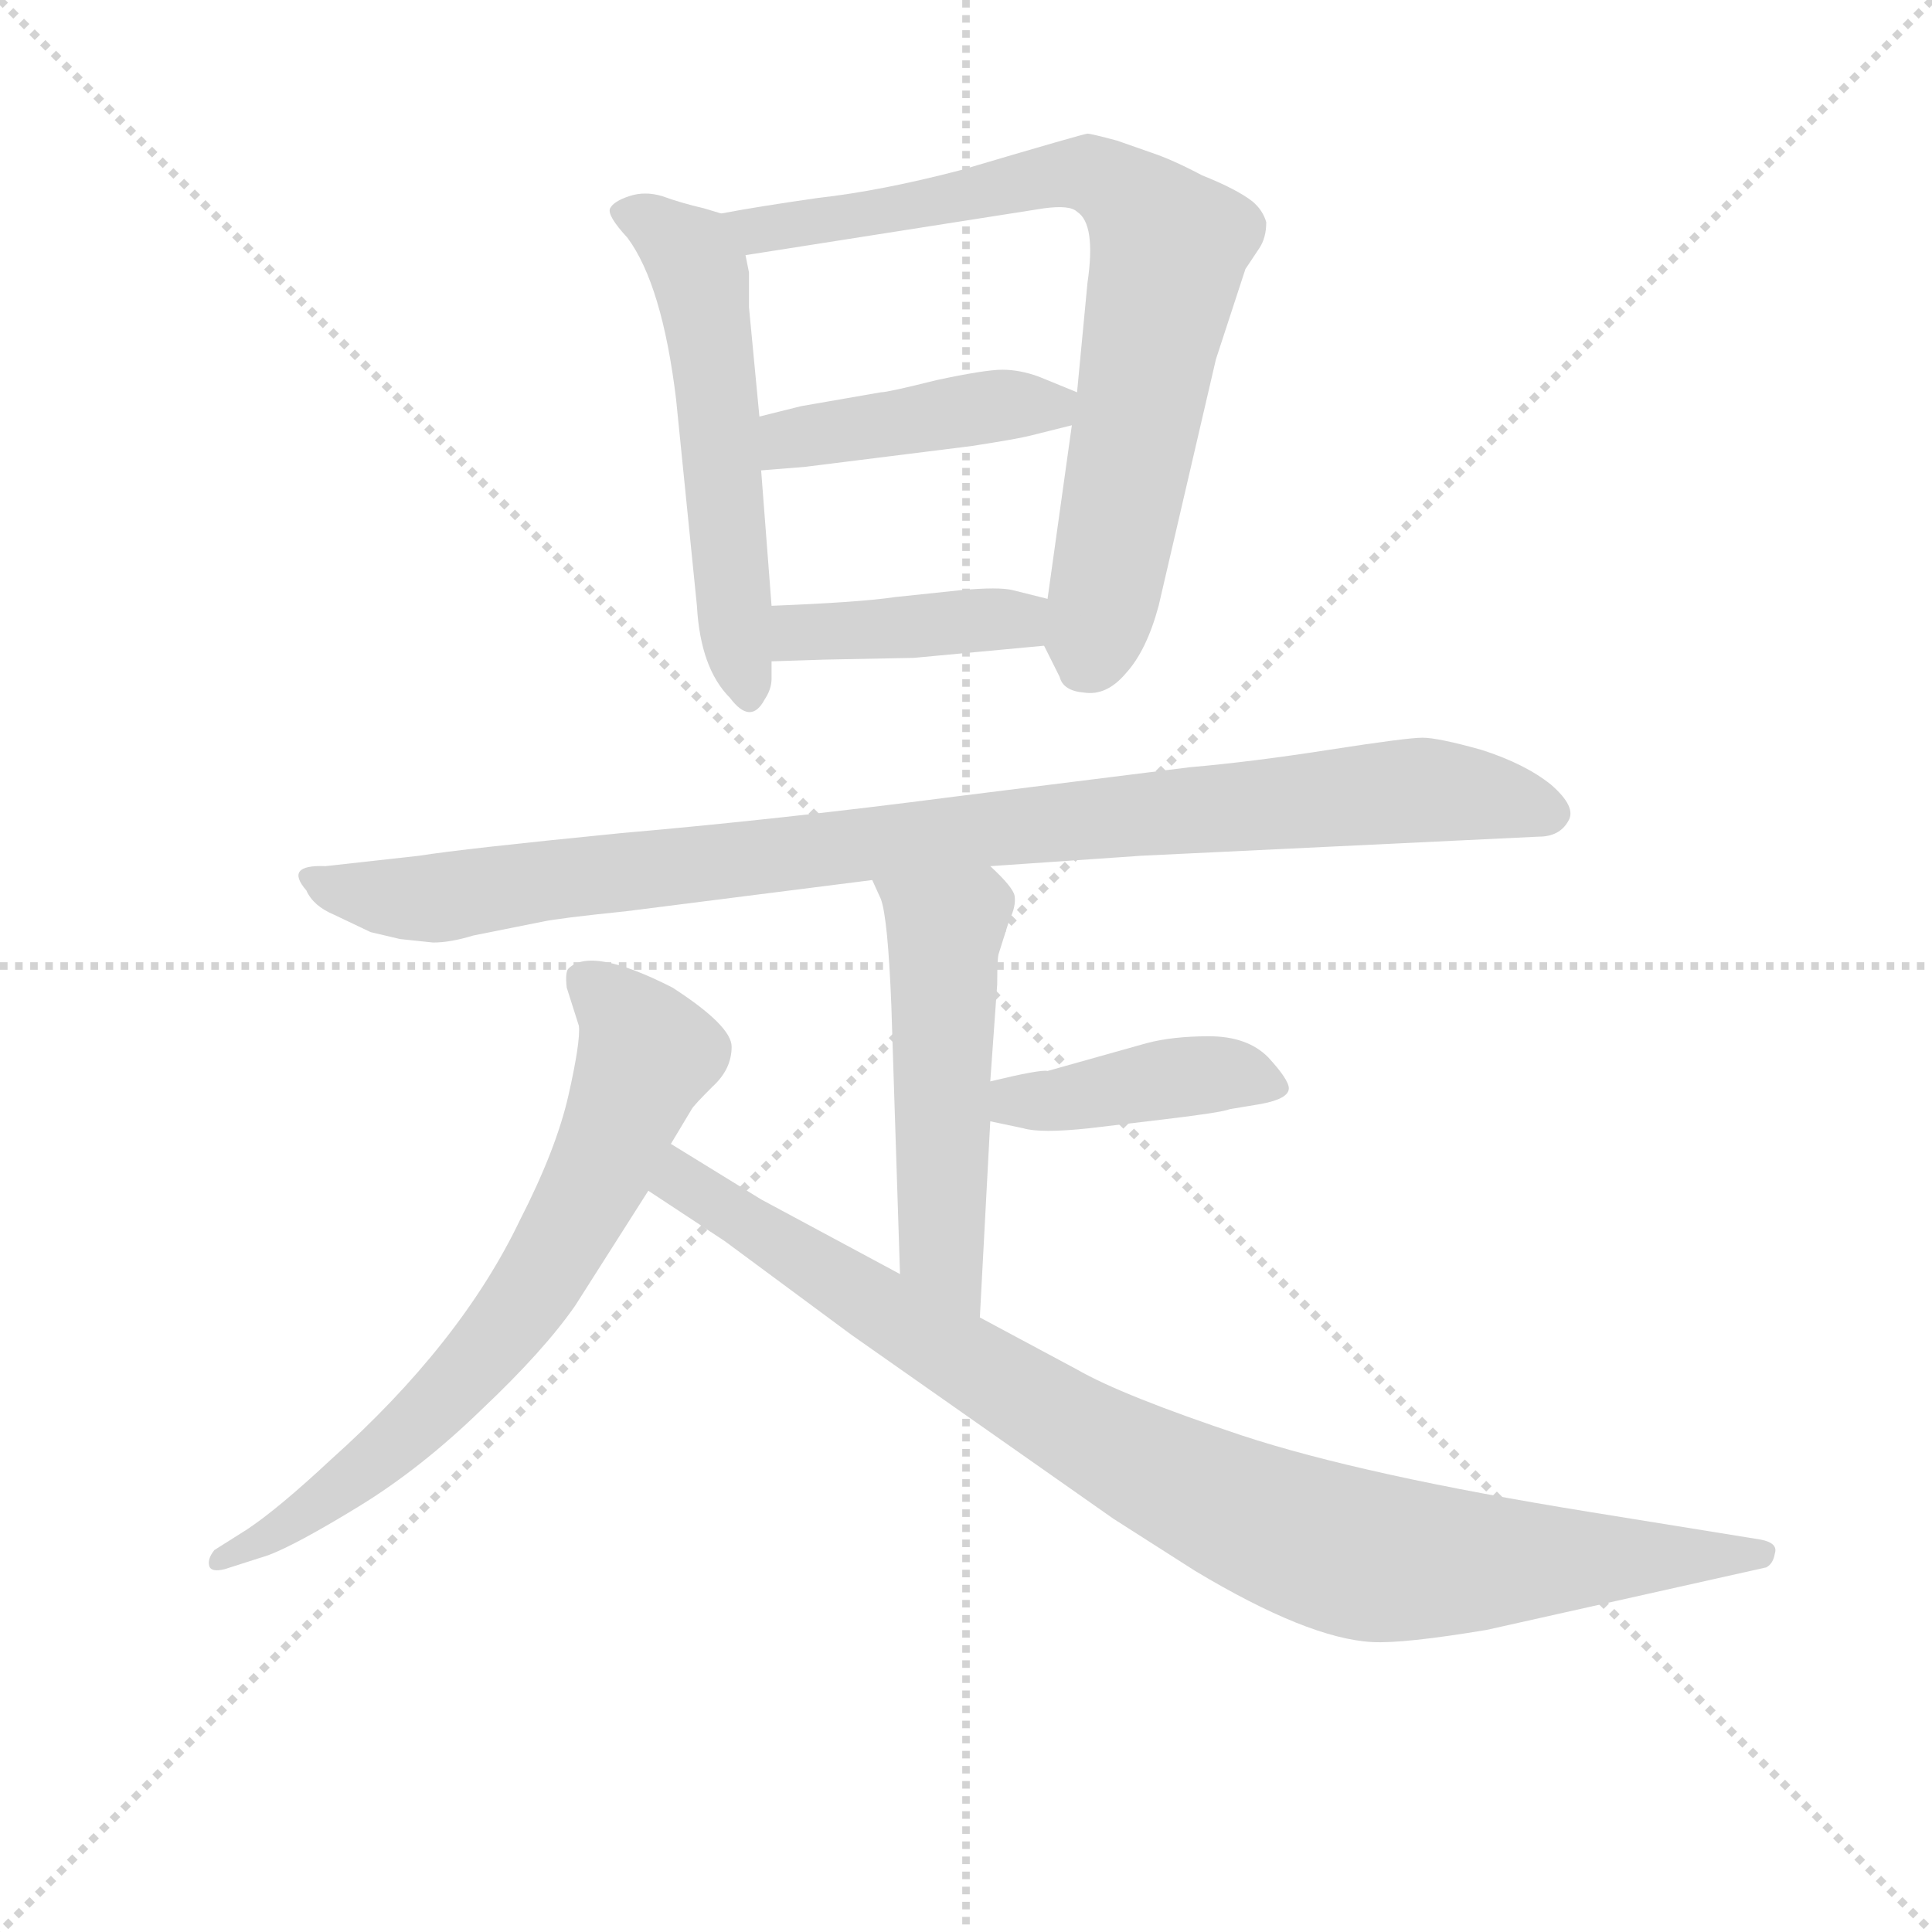 <svg version="1.1" viewBox="0 0 1024 1024" xmlns="http://www.w3.org/2000/svg">
  <g stroke="lightgray" stroke-dasharray="1,1" stroke-width="1" transform="scale(4, 4)">
    <line x1="0" y1="0" x2="256" y2="256"></line>
    <line x1="256" y1="0" x2="0" y2="256"></line>
    <line x1="128" y1="0" x2="128" y2="256"></line>
    <line x1="0" y1="128" x2="256" y2="128"></line>
  </g>
<g transform="scale(0.92, -0.92) translate(60, -900)">
   <style type="text/css">
    @keyframes keyframes0 {
      from {
       stroke: blue;
       stroke-dashoffset: 558;
       stroke-width: 128;
       }
       64% {
       animation-timing-function: step-end;
       stroke: blue;
       stroke-dashoffset: 0;
       stroke-width: 128;
       }
       to {
       stroke: black;
       stroke-width: 1024;
       }
       }
       #make-me-a-hanzi-animation-0 {
         animation: keyframes0 0.704s both;
         animation-delay: 0s;
         animation-timing-function: linear;
       }
    @keyframes keyframes1 {
      from {
       stroke: blue;
       stroke-dashoffset: 778;
       stroke-width: 128;
       }
       72% {
       animation-timing-function: step-end;
       stroke: blue;
       stroke-dashoffset: 0;
       stroke-width: 128;
       }
       to {
       stroke: black;
       stroke-width: 1024;
       }
       }
       #make-me-a-hanzi-animation-1 {
         animation: keyframes1 0.883s both;
         animation-delay: 0.704s;
         animation-timing-function: linear;
       }
    @keyframes keyframes2 {
      from {
       stroke: blue;
       stroke-dashoffset: 430;
       stroke-width: 128;
       }
       58% {
       animation-timing-function: step-end;
       stroke: blue;
       stroke-dashoffset: 0;
       stroke-width: 128;
       }
       to {
       stroke: black;
       stroke-width: 1024;
       }
       }
       #make-me-a-hanzi-animation-2 {
         animation: keyframes2 0.6s both;
         animation-delay: 1.587s;
         animation-timing-function: linear;
       }
    @keyframes keyframes3 {
      from {
       stroke: blue;
       stroke-dashoffset: 408;
       stroke-width: 128;
       }
       57% {
       animation-timing-function: step-end;
       stroke: blue;
       stroke-dashoffset: 0;
       stroke-width: 128;
       }
       to {
       stroke: black;
       stroke-width: 1024;
       }
       }
       #make-me-a-hanzi-animation-3 {
         animation: keyframes3 0.582s both;
         animation-delay: 2.187s;
         animation-timing-function: linear;
       }
    @keyframes keyframes4 {
      from {
       stroke: blue;
       stroke-dashoffset: 974;
       stroke-width: 128;
       }
       76% {
       animation-timing-function: step-end;
       stroke: blue;
       stroke-dashoffset: 0;
       stroke-width: 128;
       }
       to {
       stroke: black;
       stroke-width: 1024;
       }
       }
       #make-me-a-hanzi-animation-4 {
         animation: keyframes4 1.043s both;
         animation-delay: 2.769s;
         animation-timing-function: linear;
       }
    @keyframes keyframes5 {
      from {
       stroke: blue;
       stroke-dashoffset: 521;
       stroke-width: 128;
       }
       63% {
       animation-timing-function: step-end;
       stroke: blue;
       stroke-dashoffset: 0;
       stroke-width: 128;
       }
       to {
       stroke: black;
       stroke-width: 1024;
       }
       }
       #make-me-a-hanzi-animation-5 {
         animation: keyframes5 0.674s both;
         animation-delay: 3.812s;
         animation-timing-function: linear;
       }
    @keyframes keyframes6 {
      from {
       stroke: blue;
       stroke-dashoffset: 418;
       stroke-width: 128;
       }
       58% {
       animation-timing-function: step-end;
       stroke: blue;
       stroke-dashoffset: 0;
       stroke-width: 128;
       }
       to {
       stroke: black;
       stroke-width: 1024;
       }
       }
       #make-me-a-hanzi-animation-6 {
         animation: keyframes6 0.59s both;
         animation-delay: 4.486s;
         animation-timing-function: linear;
       }
    @keyframes keyframes7 {
      from {
       stroke: blue;
       stroke-dashoffset: 707;
       stroke-width: 128;
       }
       70% {
       animation-timing-function: step-end;
       stroke: blue;
       stroke-dashoffset: 0;
       stroke-width: 128;
       }
       to {
       stroke: black;
       stroke-width: 1024;
       }
       }
       #make-me-a-hanzi-animation-7 {
         animation: keyframes7 0.825s both;
         animation-delay: 5.076s;
         animation-timing-function: linear;
       }
    @keyframes keyframes8 {
      from {
       stroke: blue;
       stroke-dashoffset: 947;
       stroke-width: 128;
       }
       76% {
       animation-timing-function: step-end;
       stroke: blue;
       stroke-dashoffset: 0;
       stroke-width: 128;
       }
       to {
       stroke: black;
       stroke-width: 1024;
       }
       }
       #make-me-a-hanzi-animation-8 {
         animation: keyframes8 1.021s both;
         animation-delay: 5.901s;
         animation-timing-function: linear;
       }
</style>
<path d="M 355.5 777.0 L 345.5 780.0 Q 332.5 783.0 321.5 787.0 Q 311.5 790.0 302.5 787.0 Q 293.5 784.0 291.5 780.0 Q 289.5 776.0 301.5 763.0 Q 321.5 736.0 329.5 670.0 L 341.5 551.0 Q 343.5 515.0 360.5 498.0 Q 372.5 482.0 380.5 497.0 Q 384.5 503.0 384.5 509.0 L 384.5 519.0 L 384.5 551.0 L 378.5 629.0 L 377.5 660.0 L 371.5 723.0 L 371.5 743.0 L 369.5 753.0 C 365.5 774.0 365.5 774.0 355.5 777.0 Z" fill="lightgray"></path> 
<path d="M 541.5 528.0 L 550.5 510.0 Q 552.5 502.0 564.5 501.0 Q 577.5 499.0 588.5 512.0 Q 600.5 525.0 607.5 551.0 L 640.5 693.0 L 657.5 745.0 L 665.5 757.0 Q 669.5 763.0 669.5 772.0 Q 667.5 779.0 661.5 784.0 Q 652.5 791.0 632.5 799.0 Q 615.5 808.0 603.5 812.0 L 583.5 819.0 Q 568.5 823.0 566.5 823.0 Q 564.5 823.0 493.5 802.0 Q 447.5 790.0 411.5 786.0 Q 376.5 781.0 355.5 777.0 C 325.5 772.0 339.5 748.0 369.5 753.0 L 541.5 780.0 Q 556.5 782.0 560.5 778.0 Q 571.5 771.0 566.5 737.0 L 560.5 674.0 L 557.5 655.0 L 543.5 555.0 C 540.5 531.0 540.5 531.0 541.5 528.0 Z" fill="lightgray"></path> 
<path d="M 560.5 674.0 L 538.5 683.0 Q 527.5 687.0 517.5 687.0 Q 507.5 687.0 479.5 681.0 Q 451.5 674.0 447.5 674.0 L 401.5 666.0 L 377.5 660.0 C 348.5 653.0 348.5 627.0 378.5 629.0 L 403.5 631.0 L 499.5 643.0 Q 525.5 647.0 533.5 649.0 L 557.5 655.0 C 586.5 662.0 588.5 663.0 560.5 674.0 Z" fill="lightgray"></path> 
<path d="M 466.5 521.0 L 541.5 528.0 C 571.5 531.0 572.5 548.0 543.5 555.0 L 523.5 560.0 Q 515.5 562.0 493.5 560.0 L 455.5 556.0 Q 435.5 553.0 384.5 551.0 C 354.5 550.0 354.5 518.0 384.5 519.0 L 415.5 520.0 L 466.5 521.0 Z" fill="lightgray"></path> 
<path d="M 597.5 407.0 L 826.5 418.0 Q 838.5 418.0 843.5 427.0 Q 848.5 435.0 833.5 448.0 Q 818.5 460.0 793.5 468.0 Q 768.5 475.0 759.5 475.0 Q 750.5 475.0 705.5 468.0 Q 660.5 461.0 625.5 458.0 L 489.5 441.0 Q 389.5 428.0 297.5 420.0 Q 206.5 411.0 181.5 407.0 L 127.5 401.0 Q 103.5 402.0 116.5 387.0 Q 120.5 378.0 132.5 373.0 L 153.5 363.0 L 170.5 359.0 L 189.5 357.0 Q 199.5 357.0 212.5 361.0 L 252.5 369.0 Q 261.5 371.0 300.5 375.0 L 442.5 393.0 L 510.5 401.0 L 597.5 407.0 Z" fill="lightgray"></path> 
<path d="M 442.5 393.0 L 447.5 382.0 Q 451.5 371.0 453.5 321.0 L 458.5 166.0 C 459.5 136.0 502.5 111.0 504.5 141.0 L 510.5 254.0 L 510.5 277.0 L 514.5 333.0 Q 514.5 349.0 515.5 351.0 L 521.5 370.0 Q 525.5 378.0 524.5 384.0 Q 523.5 389.0 510.5 401.0 C 489.5 422.0 430.5 420.0 442.5 393.0 Z" fill="lightgray"></path> 
<path d="M 510.5 254.0 L 529.5 250.0 Q 539.5 247.0 567.5 250.0 L 609.5 255.0 Q 643.5 259.0 648.5 261.0 L 666.5 264.0 Q 682.5 267.0 682.5 273.0 Q 682.5 278.0 670.5 291.0 Q 658.5 303.0 636.5 303.0 Q 615.5 303.0 600.5 299.0 L 543.5 283.0 Q 539.5 284.0 510.5 277.0 C 481.5 270.0 481.5 260.0 510.5 254.0 Z" fill="lightgray"></path> 
<path d="M 326.5 241.0 L 338.5 261.0 Q 339.5 263.0 350.5 274.0 Q 361.5 284.0 361.5 297.0 Q 361.5 309.0 327.5 331.0 Q 280.5 355.0 267.5 342.0 Q 265.5 340.0 266.5 331.0 L 273.5 309.0 Q 274.5 300.0 267.5 269.0 Q 260.5 238.0 239.5 197.0 Q 205.5 126.0 130.5 59.0 Q 100.5 31.0 82.5 19.0 L 63.5 7.0 Q 59.5 2.0 60.5 -2.0 Q 61.5 -6.0 69.5 -4.0 L 94.5 4.0 Q 110.5 10.0 146.5 32.0 Q 182.5 54.0 217.5 88.0 Q 253.5 122.0 271.5 148.0 L 313.5 214.0 L 326.5 241.0 Z" fill="lightgray"></path> 
<path d="M 458.5 166.0 L 378.5 209.0 L 326.5 241.0 C 300.5 257.0 288.5 231.0 313.5 214.0 L 357.5 185.0 L 430.5 131.0 L 581.5 25.0 L 628.5 -5.0 Q 693.5 -44.0 730.5 -46.0 Q 748.5 -47.0 796.5 -39.0 L 957.5 -3.0 Q 961.5 -1.0 962.5 5.0 Q 964.5 11.0 954.5 13.0 L 855.5 29.0 Q 725.5 50.0 655.5 73.0 Q 586.5 96.0 560.5 111.0 L 504.5 141.0 L 458.5 166.0 Z" fill="lightgray"></path> 
      <clipPath id="make-me-a-hanzi-clip-0">
      <path d="M 355.5 777.0 L 345.5 780.0 Q 332.5 783.0 321.5 787.0 Q 311.5 790.0 302.5 787.0 Q 293.5 784.0 291.5 780.0 Q 289.5 776.0 301.5 763.0 Q 321.5 736.0 329.5 670.0 L 341.5 551.0 Q 343.5 515.0 360.5 498.0 Q 372.5 482.0 380.5 497.0 Q 384.5 503.0 384.5 509.0 L 384.5 519.0 L 384.5 551.0 L 378.5 629.0 L 377.5 660.0 L 371.5 723.0 L 371.5 743.0 L 369.5 753.0 C 365.5 774.0 365.5 774.0 355.5 777.0 Z" fill="lightgray"></path>
      </clipPath>
      <path clip-path="url(#make-me-a-hanzi-clip-0)" d="M 300.5 779.0 L 333.5 758.0 L 343.5 743.0 L 370.5 500.0 " fill="none" id="make-me-a-hanzi-animation-0" stroke-dasharray="430 860" stroke-linecap="round"></path>

      <clipPath id="make-me-a-hanzi-clip-1">
      <path d="M 541.5 528.0 L 550.5 510.0 Q 552.5 502.0 564.5 501.0 Q 577.5 499.0 588.5 512.0 Q 600.5 525.0 607.5 551.0 L 640.5 693.0 L 657.5 745.0 L 665.5 757.0 Q 669.5 763.0 669.5 772.0 Q 667.5 779.0 661.5 784.0 Q 652.5 791.0 632.5 799.0 Q 615.5 808.0 603.5 812.0 L 583.5 819.0 Q 568.5 823.0 566.5 823.0 Q 564.5 823.0 493.5 802.0 Q 447.5 790.0 411.5 786.0 Q 376.5 781.0 355.5 777.0 C 325.5 772.0 339.5 748.0 369.5 753.0 L 541.5 780.0 Q 556.5 782.0 560.5 778.0 Q 571.5 771.0 566.5 737.0 L 560.5 674.0 L 557.5 655.0 L 543.5 555.0 C 540.5 531.0 540.5 531.0 541.5 528.0 Z" fill="lightgray"></path>
      </clipPath>
      <path clip-path="url(#make-me-a-hanzi-clip-1)" d="M 362.5 773.0 L 376.5 767.0 L 422.5 773.0 L 551.5 800.0 L 572.5 798.0 L 598.5 779.0 L 613.5 757.0 L 578.5 565.0 L 563.5 514.0 " fill="none" id="make-me-a-hanzi-animation-1" stroke-dasharray="650 1300" stroke-linecap="round"></path>

      <clipPath id="make-me-a-hanzi-clip-2">
      <path d="M 560.5 674.0 L 538.5 683.0 Q 527.5 687.0 517.5 687.0 Q 507.5 687.0 479.5 681.0 Q 451.5 674.0 447.5 674.0 L 401.5 666.0 L 377.5 660.0 C 348.5 653.0 348.5 627.0 378.5 629.0 L 403.5 631.0 L 499.5 643.0 Q 525.5 647.0 533.5 649.0 L 557.5 655.0 C 586.5 662.0 588.5 663.0 560.5 674.0 Z" fill="lightgray"></path>
      </clipPath>
      <path clip-path="url(#make-me-a-hanzi-clip-2)" d="M 384.5 637.0 L 395.5 647.0 L 412.5 651.0 L 552.5 670.0 " fill="none" id="make-me-a-hanzi-animation-2" stroke-dasharray="302 604" stroke-linecap="round"></path>

      <clipPath id="make-me-a-hanzi-clip-3">
      <path d="M 466.5 521.0 L 541.5 528.0 C 571.5 531.0 572.5 548.0 543.5 555.0 L 523.5 560.0 Q 515.5 562.0 493.5 560.0 L 455.5 556.0 Q 435.5 553.0 384.5 551.0 C 354.5 550.0 354.5 518.0 384.5 519.0 L 415.5 520.0 L 466.5 521.0 Z" fill="lightgray"></path>
      </clipPath>
      <path clip-path="url(#make-me-a-hanzi-clip-3)" d="M 392.5 524.0 L 399.5 535.0 L 524.5 543.0 L 536.5 549.0 " fill="none" id="make-me-a-hanzi-animation-3" stroke-dasharray="280 560" stroke-linecap="round"></path>

      <clipPath id="make-me-a-hanzi-clip-4">
      <path d="M 597.5 407.0 L 826.5 418.0 Q 838.5 418.0 843.5 427.0 Q 848.5 435.0 833.5 448.0 Q 818.5 460.0 793.5 468.0 Q 768.5 475.0 759.5 475.0 Q 750.5 475.0 705.5 468.0 Q 660.5 461.0 625.5 458.0 L 489.5 441.0 Q 389.5 428.0 297.5 420.0 Q 206.5 411.0 181.5 407.0 L 127.5 401.0 Q 103.5 402.0 116.5 387.0 Q 120.5 378.0 132.5 373.0 L 153.5 363.0 L 170.5 359.0 L 189.5 357.0 Q 199.5 357.0 212.5 361.0 L 252.5 369.0 Q 261.5 371.0 300.5 375.0 L 442.5 393.0 L 510.5 401.0 L 597.5 407.0 Z" fill="lightgray"></path>
      </clipPath>
      <path clip-path="url(#make-me-a-hanzi-clip-4)" d="M 121.5 395.0 L 144.5 385.0 L 187.5 382.0 L 484.5 420.0 L 760.5 445.0 L 832.5 432.0 " fill="none" id="make-me-a-hanzi-animation-4" stroke-dasharray="846 1692" stroke-linecap="round"></path>

      <clipPath id="make-me-a-hanzi-clip-5">
      <path d="M 442.5 393.0 L 447.5 382.0 Q 451.5 371.0 453.5 321.0 L 458.5 166.0 C 459.5 136.0 502.5 111.0 504.5 141.0 L 510.5 254.0 L 510.5 277.0 L 514.5 333.0 Q 514.5 349.0 515.5 351.0 L 521.5 370.0 Q 525.5 378.0 524.5 384.0 Q 523.5 389.0 510.5 401.0 C 489.5 422.0 430.5 420.0 442.5 393.0 Z" fill="lightgray"></path>
      </clipPath>
      <path clip-path="url(#make-me-a-hanzi-clip-5)" d="M 449.5 390.0 L 484.5 364.0 L 482.5 181.0 L 501.5 148.0 " fill="none" id="make-me-a-hanzi-animation-5" stroke-dasharray="393 786" stroke-linecap="round"></path>

      <clipPath id="make-me-a-hanzi-clip-6">
      <path d="M 510.5 254.0 L 529.5 250.0 Q 539.5 247.0 567.5 250.0 L 609.5 255.0 Q 643.5 259.0 648.5 261.0 L 666.5 264.0 Q 682.5 267.0 682.5 273.0 Q 682.5 278.0 670.5 291.0 Q 658.5 303.0 636.5 303.0 Q 615.5 303.0 600.5 299.0 L 543.5 283.0 Q 539.5 284.0 510.5 277.0 C 481.5 270.0 481.5 260.0 510.5 254.0 Z" fill="lightgray"></path>
      </clipPath>
      <path clip-path="url(#make-me-a-hanzi-clip-6)" d="M 516.5 260.0 L 525.5 266.0 L 630.5 281.0 L 675.5 274.0 " fill="none" id="make-me-a-hanzi-animation-6" stroke-dasharray="290 580" stroke-linecap="round"></path>

      <clipPath id="make-me-a-hanzi-clip-7">
      <path d="M 326.5 241.0 L 338.5 261.0 Q 339.5 263.0 350.5 274.0 Q 361.5 284.0 361.5 297.0 Q 361.5 309.0 327.5 331.0 Q 280.5 355.0 267.5 342.0 Q 265.5 340.0 266.5 331.0 L 273.5 309.0 Q 274.5 300.0 267.5 269.0 Q 260.5 238.0 239.5 197.0 Q 205.5 126.0 130.5 59.0 Q 100.5 31.0 82.5 19.0 L 63.5 7.0 Q 59.5 2.0 60.5 -2.0 Q 61.5 -6.0 69.5 -4.0 L 94.5 4.0 Q 110.5 10.0 146.5 32.0 Q 182.5 54.0 217.5 88.0 Q 253.5 122.0 271.5 148.0 L 313.5 214.0 L 326.5 241.0 Z" fill="lightgray"></path>
      </clipPath>
      <path clip-path="url(#make-me-a-hanzi-clip-7)" d="M 275.5 336.0 L 304.5 309.0 L 312.5 293.0 L 284.5 223.0 L 254.5 168.0 L 208.5 108.0 L 155.5 57.0 L 65.5 1.0 " fill="none" id="make-me-a-hanzi-animation-7" stroke-dasharray="579 1158" stroke-linecap="round"></path>

      <clipPath id="make-me-a-hanzi-clip-8">
      <path d="M 458.5 166.0 L 378.5 209.0 L 326.5 241.0 C 300.5 257.0 288.5 231.0 313.5 214.0 L 357.5 185.0 L 430.5 131.0 L 581.5 25.0 L 628.5 -5.0 Q 693.5 -44.0 730.5 -46.0 Q 748.5 -47.0 796.5 -39.0 L 957.5 -3.0 Q 961.5 -1.0 962.5 5.0 Q 964.5 11.0 954.5 13.0 L 855.5 29.0 Q 725.5 50.0 655.5 73.0 Q 586.5 96.0 560.5 111.0 L 504.5 141.0 L 458.5 166.0 Z" fill="lightgray"></path>
      </clipPath>
      <path clip-path="url(#make-me-a-hanzi-clip-8)" d="M 329.5 231.0 L 332.5 219.0 L 567.5 72.0 L 690.5 14.0 L 751.5 1.0 L 954.5 5.0 " fill="none" id="make-me-a-hanzi-animation-8" stroke-dasharray="819 1638" stroke-linecap="round"></path>

</g>
</svg>

